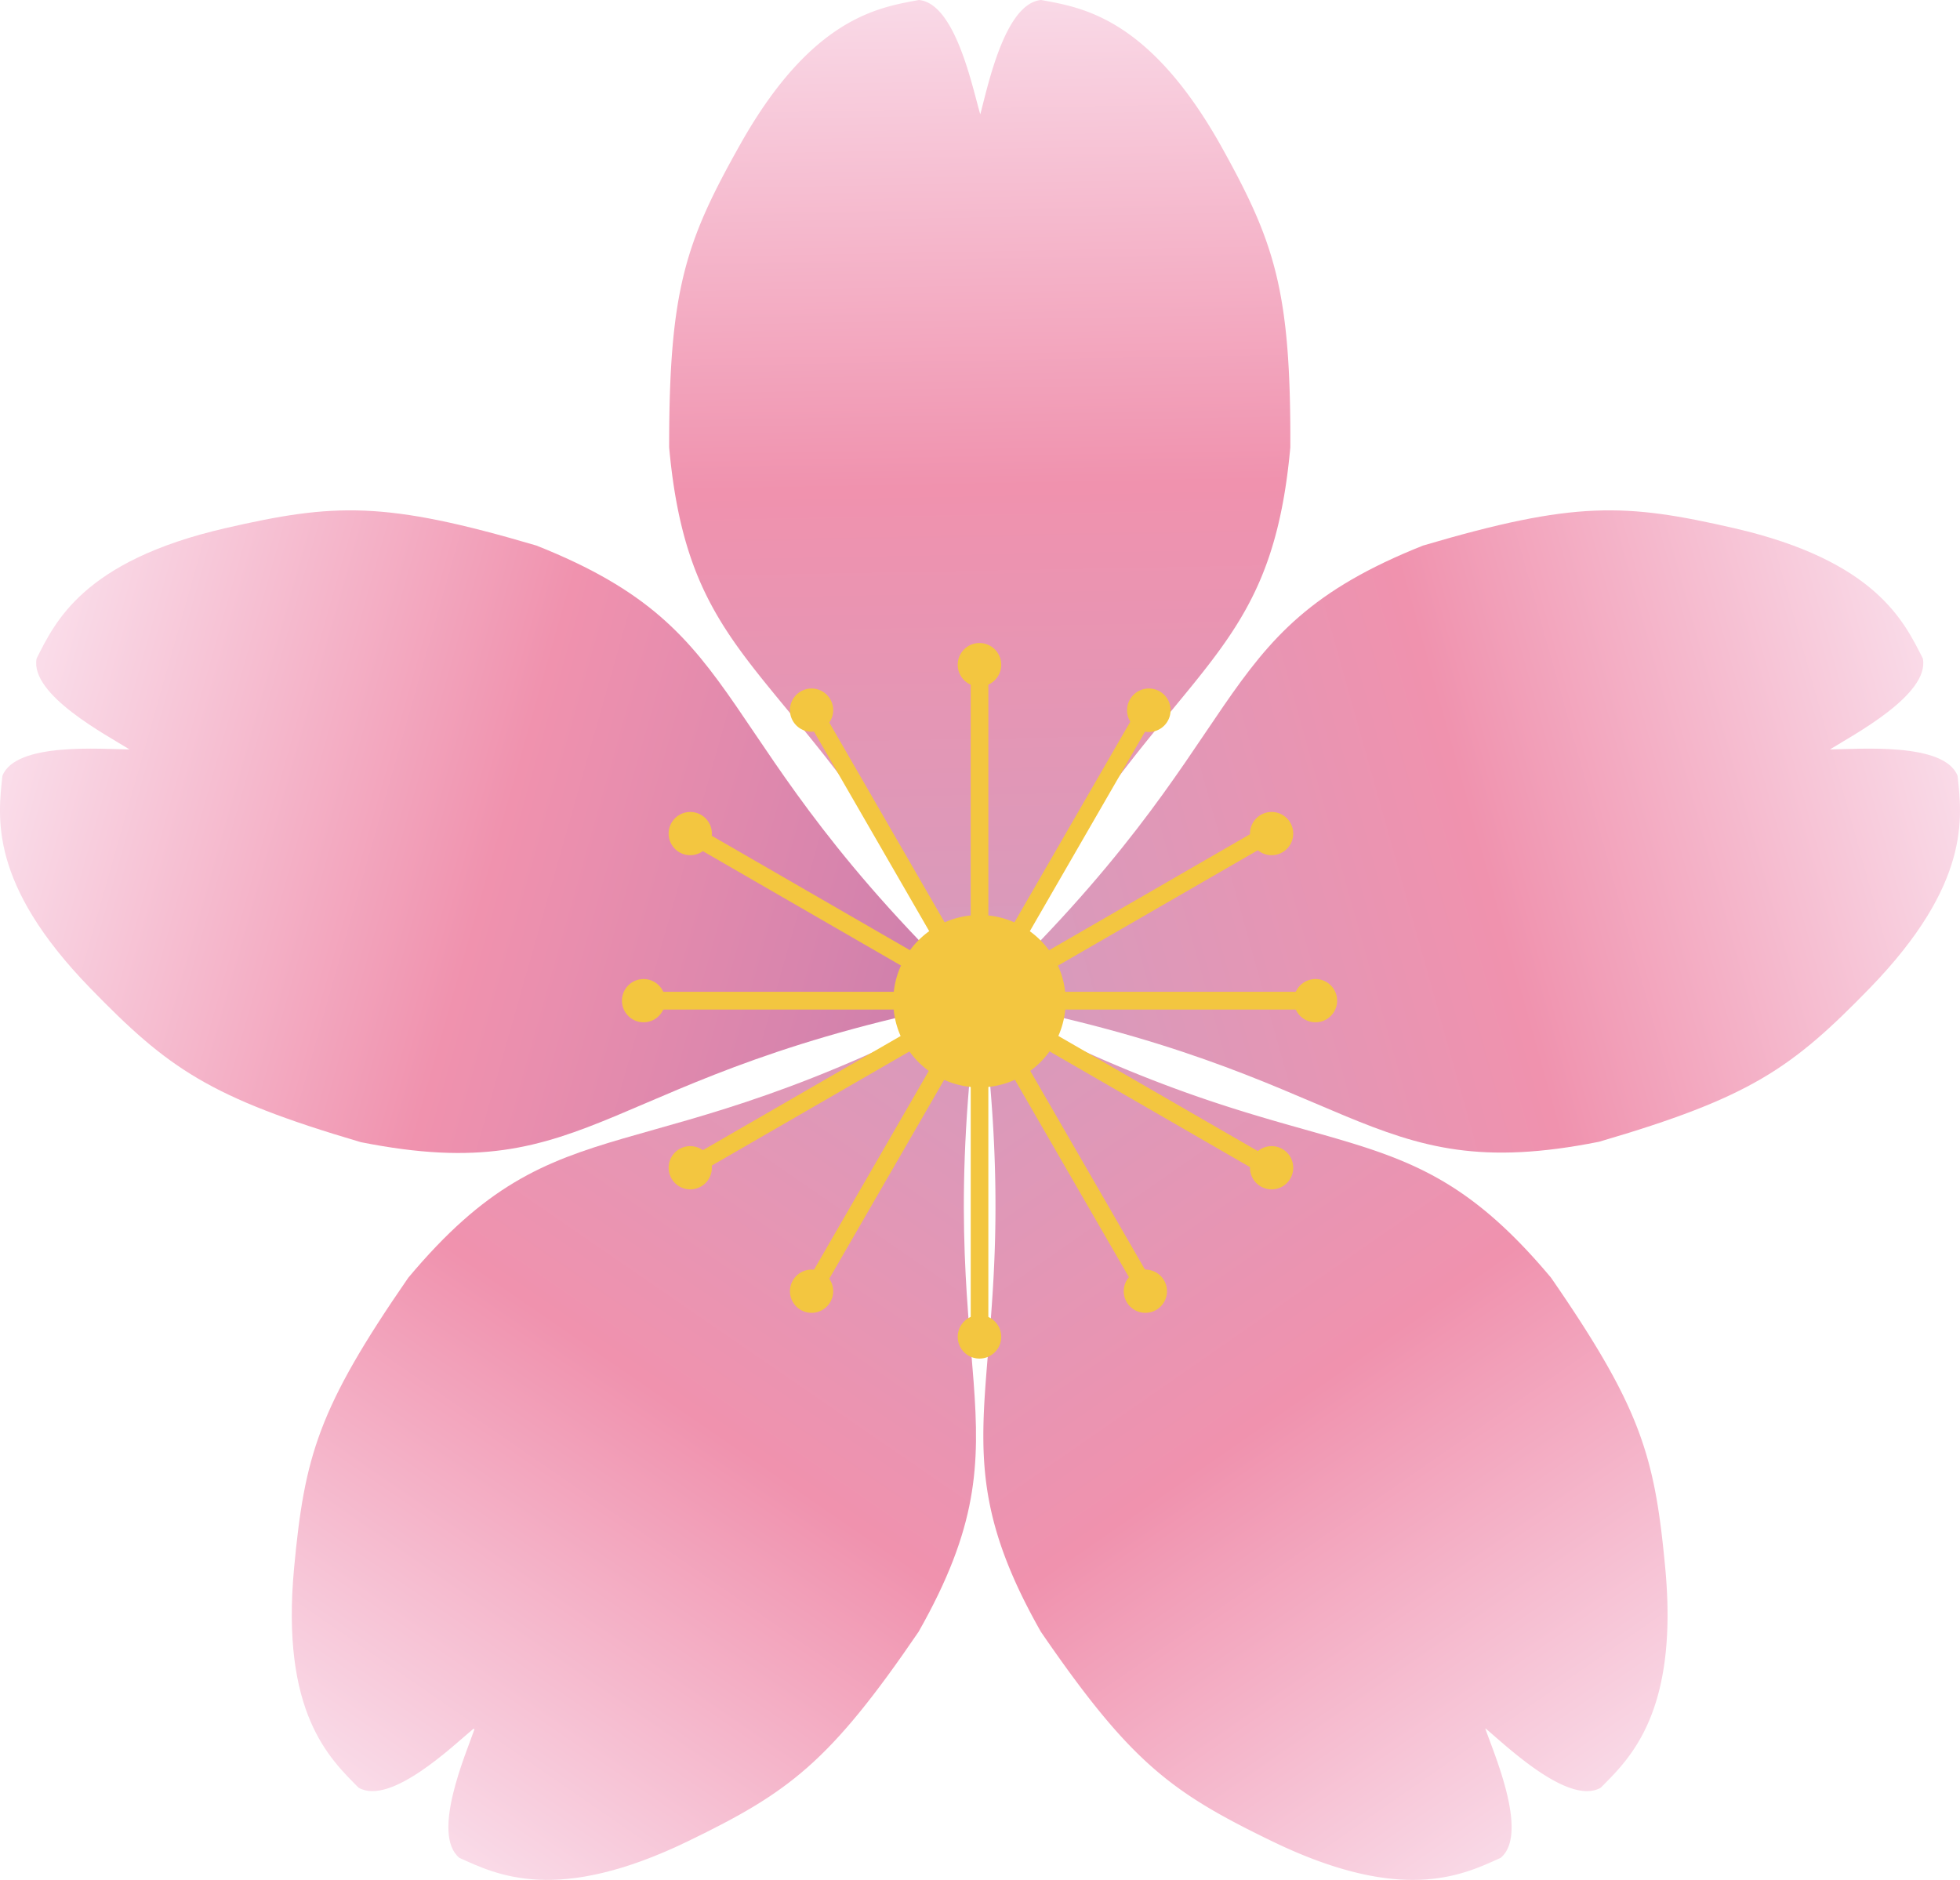 <svg xmlns="http://www.w3.org/2000/svg" xmlns:xlink="http://www.w3.org/1999/xlink" viewBox="0 0 147.8 141.76"><defs><style>.cls-1{fill:url(#未命名漸層_324);}.cls-2{fill:url(#未命名漸層_324-2);}.cls-3{fill:url(#未命名漸層_325);}.cls-4{fill:url(#未命名漸層_324-3);}.cls-5{fill:url(#未命名漸層_324-4);}.cls-6{fill:#f3c640;}</style><linearGradient id="未命名漸層_324" x1="74.67" y1="74.71" x2="73.26" y2="-1.32" gradientUnits="userSpaceOnUse"><stop offset="0" stop-color="#d69bbd"/><stop offset="0.5" stop-color="#f092ae"/><stop offset="1" stop-color="#fadce9"/></linearGradient><linearGradient id="未命名漸層_324-2" x1="75.96" y1="74.32" x2="147.07" y2="54.34" xlink:href="#未命名漸層_324"/><linearGradient id="未命名漸層_325" x1="72.91" y1="74.73" x2="1.85" y2="54.56" gradientUnits="userSpaceOnUse"><stop offset="0" stop-color="#cc7eac"/><stop offset="0.5" stop-color="#f092ae"/><stop offset="1" stop-color="#fadce9"/></linearGradient><linearGradient id="未命名漸層_324-3" x1="73.83" y1="75.26" x2="30.61" y2="138.02" xlink:href="#未命名漸層_324"/><linearGradient id="未命名漸層_324-4" x1="73.61" y1="75.05" x2="117.85" y2="138.72" xlink:href="#未命名漸層_324"/></defs><g id="圖層_2" data-name="圖層 2"><g id="ALL"><path class="cls-1" d="M92,10.87C86.57,1.28,81.54.56,78.51,0c-2.77.25-4.05,6.67-4.59,8.62a.11.11,0,0,1,0-.06l0,.06C73.34,6.67,72.06.25,69.29,0c-3,.56-8.06,1.28-13.46,10.87-4.13,7.35-5.38,10.93-5.37,22.87,1.63,18,10.11,15.71,23.42,41.72l0,0,0,0c13.31-26,21.79-23.71,23.42-41.72C97.35,21.8,96.1,18.22,92,10.87Z"/><path class="cls-2" d="M141,74.51c7.67-7.9,6.94-12.92,6.62-16-1-2.58-7.54-2-9.57-2l0,0H138c1.72-1.08,7.52-4.12,7-6.85-1.4-2.75-3.5-7.36-14.23-9.83-8.23-1.89-12-2.07-23.46,1.31C90.5,47.83,95.11,55.31,73.93,75.44h0l0,0c28.71,5.41,28.91,14.2,46.65,10.66C132,82.76,135.12,80.56,141,74.51Z"/><path class="cls-3" d="M6.8,74.51c-7.68-7.9-6.94-12.92-6.62-16,1-2.58,7.54-2,9.57-2l-.05,0h.06c-1.72-1.08-7.52-4.12-7-6.85,1.39-2.75,3.5-7.36,14.23-9.83,8.22-1.89,12-2.07,23.46,1.31,16.81,6.67,12.21,14.15,33.38,34.28h0l0,0C45.14,80.88,45,89.67,27.21,86.13,15.76,82.76,12.68,80.56,6.8,74.51Z"/><path class="cls-4" d="M51.89,138.84c-9.91,4.8-14.44,2.53-17.25,1.26-2.14-1.78.47-7.78,1.14-9.7l-.05,0,0-.06c-1.56,1.3-6.27,5.85-8.69,4.47-2.17-2.19-5.89-5.64-4.86-16.6.79-8.4,1.8-12,8.61-21.86,11.61-13.87,17.27-7.15,43-20.93v0h0c-3.88,29,4.4,31.9-4.52,47.63C62.54,132.92,59.48,135.16,51.89,138.84Z"/><path class="cls-5" d="M95.91,138.84c9.9,4.8,14.44,2.53,17.25,1.26,2.14-1.78-.47-7.78-1.14-9.7l0,0a.14.14,0,0,1,0-.06c1.56,1.3,6.27,5.85,8.69,4.47,2.17-2.19,5.89-5.64,4.86-16.6-.79-8.4-1.8-12-8.61-21.86-11.61-13.87-17.27-7.15-43-20.93v0h0c3.88,29-4.4,31.9,4.53,47.63C85.26,132.92,88.32,135.16,95.91,138.84Z"/><polygon class="cls-6" points="74.53 100.8 73.2 100.8 73.2 77.96 61.78 97.73 60.62 97.07 72.04 77.29 52.26 88.71 51.59 87.55 71.37 76.13 48.53 76.13 48.53 74.79 71.37 74.79 51.59 63.37 52.26 62.21 72.04 73.63 60.62 53.85 61.78 53.18 73.2 72.96 73.2 50.12 74.53 50.12 74.53 72.96 85.95 53.18 87.11 53.85 75.69 73.63 95.47 62.21 96.14 63.37 76.36 74.79 99.2 74.79 99.2 76.13 76.36 76.13 96.14 87.55 95.47 88.71 75.69 77.29 87.11 97.07 85.95 97.73 74.53 77.96 74.53 100.8"/><path class="cls-6" d="M80.36,75.46A6.5,6.5,0,1,1,73.86,69,6.5,6.5,0,0,1,80.36,75.46Z"/><path class="cls-6" d="M53.68,62.86a1.63,1.63,0,1,1-1.63-1.63A1.63,1.63,0,0,1,53.68,62.86Z"/><path class="cls-6" d="M62.83,53.55a1.63,1.63,0,1,1-1.63-1.63A1.63,1.63,0,0,1,62.83,53.55Z"/><path class="cls-6" d="M75.5,50.12a1.64,1.64,0,1,1-1.64-1.63A1.64,1.64,0,0,1,75.5,50.12Z"/><path class="cls-6" d="M88.27,53.55a1.64,1.64,0,1,1-1.63-1.63A1.63,1.63,0,0,1,88.27,53.55Z"/><path class="cls-6" d="M97.52,62.86a1.63,1.63,0,1,1-1.63-1.63A1.63,1.63,0,0,1,97.52,62.86Z"/><path class="cls-6" d="M100.83,75.46a1.63,1.63,0,1,1-1.63-1.63A1.63,1.63,0,0,1,100.83,75.46Z"/><path class="cls-6" d="M50.16,75.46a1.63,1.63,0,1,1-1.63-1.63A1.63,1.63,0,0,1,50.16,75.46Z"/><path class="cls-6" d="M53.68,88.06a1.63,1.63,0,1,1-1.63-1.63A1.63,1.63,0,0,1,53.68,88.06Z"/><path class="cls-6" d="M62.83,97.38a1.63,1.63,0,1,1-1.63-1.64A1.63,1.63,0,0,1,62.83,97.38Z"/><path class="cls-6" d="M75.5,100.8a1.64,1.64,0,1,1-1.64-1.63A1.64,1.64,0,0,1,75.5,100.8Z"/><path class="cls-6" d="M88,97.38a1.63,1.63,0,1,1-1.63-1.64A1.63,1.63,0,0,1,88,97.38Z"/><path class="cls-6" d="M97.52,88.06a1.63,1.63,0,1,1-1.63-1.63A1.63,1.63,0,0,1,97.52,88.06Z"/></g></g></svg>